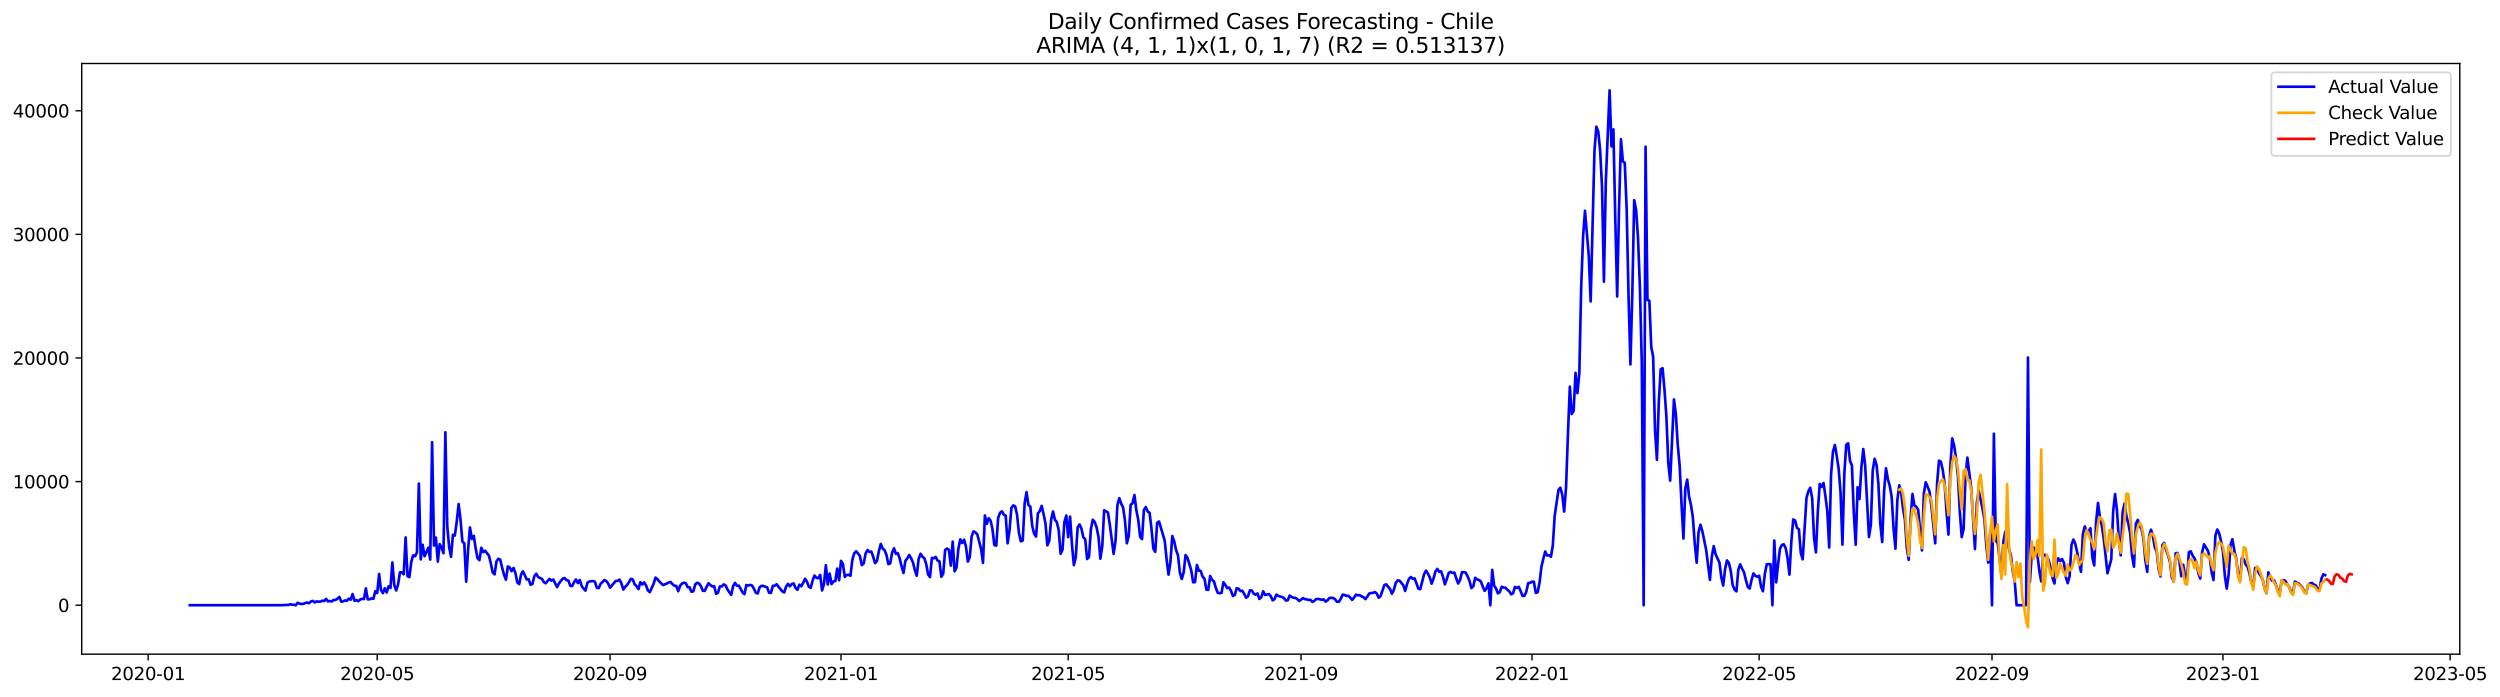 <?xml version="1.0" encoding="utf-8" standalone="no"?>
<!DOCTYPE svg PUBLIC "-//W3C//DTD SVG 1.1//EN"
  "http://www.w3.org/Graphics/SVG/1.1/DTD/svg11.dtd">
<svg xmlns:xlink="http://www.w3.org/1999/xlink" width="1407.867pt" height="392.274pt" viewBox="0 0 1407.867 392.274" xmlns="http://www.w3.org/2000/svg" version="1.1">
 <defs>
  <style type="text/css">*{stroke-linejoin: round; stroke-linecap: butt}</style>
 </defs>
 <g id="figure_1">
  <g id="patch_1">
   <path d="M 0 392.274 
L 1407.867 392.274 
L 1407.867 0 
L 0 0 
z
" style="fill: #ffffff"/>
  </g>
  <g id="axes_1">
   <g id="patch_2">
    <path d="M 46.013 368.396 
L 1385.213 368.396 
L 1385.213 35.755 
L 46.013 35.755 
z
" style="fill: #ffffff"/>
   </g>
   <g id="matplotlib.axis_1">
    <g id="xtick_1">
     <g id="line2d_1">
      <defs>
       <path id="mdaa933eccb" d="M 0 0 
L 0 3.5 
" style="stroke: #000000; stroke-width: 0.8"/>
      </defs>
      <g>
       <use xlink:href="#mdaa933eccb" x="83.432" y="368.396" style="stroke: #000000; stroke-width: 0.8"/>
      </g>
     </g>
     <g id="text_1">
      <!-- 2020-01 -->
      <g transform="translate(62.54 382.994)scale(0.1 -0.1)">
       <defs>
        <path id="DejaVuSans-32" d="M 1228 531 
L 3431 531 
L 3431 0 
L 469 0 
L 469 531 
Q 828 903 1448 1529 
Q 2069 2156 2228 2338 
Q 2531 2678 2651 2914 
Q 2772 3150 2772 3378 
Q 2772 3750 2511 3984 
Q 2250 4219 1831 4219 
Q 1534 4219 1204 4116 
Q 875 4013 500 3803 
L 500 4441 
Q 881 4594 1212 4672 
Q 1544 4750 1819 4750 
Q 2544 4750 2975 4387 
Q 3406 4025 3406 3419 
Q 3406 3131 3298 2873 
Q 3191 2616 2906 2266 
Q 2828 2175 2409 1742 
Q 1991 1309 1228 531 
z
" transform="scale(0.016)"/>
        <path id="DejaVuSans-30" d="M 2034 4250 
Q 1547 4250 1301 3770 
Q 1056 3291 1056 2328 
Q 1056 1369 1301 889 
Q 1547 409 2034 409 
Q 2525 409 2770 889 
Q 3016 1369 3016 2328 
Q 3016 3291 2770 3770 
Q 2525 4250 2034 4250 
z
M 2034 4750 
Q 2819 4750 3233 4129 
Q 3647 3509 3647 2328 
Q 3647 1150 3233 529 
Q 2819 -91 2034 -91 
Q 1250 -91 836 529 
Q 422 1150 422 2328 
Q 422 3509 836 4129 
Q 1250 4750 2034 4750 
z
" transform="scale(0.016)"/>
        <path id="DejaVuSans-2d" d="M 313 2009 
L 1997 2009 
L 1997 1497 
L 313 1497 
L 313 2009 
z
" transform="scale(0.016)"/>
        <path id="DejaVuSans-31" d="M 794 531 
L 1825 531 
L 1825 4091 
L 703 3866 
L 703 4441 
L 1819 4666 
L 2450 4666 
L 2450 531 
L 3481 531 
L 3481 0 
L 794 0 
L 794 531 
z
" transform="scale(0.016)"/>
       </defs>
       <use xlink:href="#DejaVuSans-32"/>
       <use xlink:href="#DejaVuSans-30" x="63.623"/>
       <use xlink:href="#DejaVuSans-32" x="127.246"/>
       <use xlink:href="#DejaVuSans-30" x="190.869"/>
       <use xlink:href="#DejaVuSans-2d" x="254.492"/>
       <use xlink:href="#DejaVuSans-30" x="290.576"/>
       <use xlink:href="#DejaVuSans-31" x="354.199"/>
      </g>
     </g>
    </g>
    <g id="xtick_2">
     <g id="line2d_2">
      <g>
       <use xlink:href="#mdaa933eccb" x="212.426" y="368.396" style="stroke: #000000; stroke-width: 0.8"/>
      </g>
     </g>
     <g id="text_2">
      <!-- 2020-05 -->
      <g transform="translate(191.535 382.994)scale(0.1 -0.1)">
       <defs>
        <path id="DejaVuSans-35" d="M 691 4666 
L 3169 4666 
L 3169 4134 
L 1269 4134 
L 1269 2991 
Q 1406 3038 1543 3061 
Q 1681 3084 1819 3084 
Q 2600 3084 3056 2656 
Q 3513 2228 3513 1497 
Q 3513 744 3044 326 
Q 2575 -91 1722 -91 
Q 1428 -91 1123 -41 
Q 819 9 494 109 
L 494 744 
Q 775 591 1075 516 
Q 1375 441 1709 441 
Q 2250 441 2565 725 
Q 2881 1009 2881 1497 
Q 2881 1984 2565 2268 
Q 2250 2553 1709 2553 
Q 1456 2553 1204 2497 
Q 953 2441 691 2322 
L 691 4666 
z
" transform="scale(0.016)"/>
       </defs>
       <use xlink:href="#DejaVuSans-32"/>
       <use xlink:href="#DejaVuSans-30" x="63.623"/>
       <use xlink:href="#DejaVuSans-32" x="127.246"/>
       <use xlink:href="#DejaVuSans-30" x="190.869"/>
       <use xlink:href="#DejaVuSans-2d" x="254.492"/>
       <use xlink:href="#DejaVuSans-30" x="290.576"/>
       <use xlink:href="#DejaVuSans-35" x="354.199"/>
      </g>
     </g>
    </g>
    <g id="xtick_3">
     <g id="line2d_3">
      <g>
       <use xlink:href="#mdaa933eccb" x="343.553" y="368.396" style="stroke: #000000; stroke-width: 0.8"/>
      </g>
     </g>
     <g id="text_3">
      <!-- 2020-09 -->
      <g transform="translate(322.662 382.994)scale(0.1 -0.1)">
       <defs>
        <path id="DejaVuSans-39" d="M 703 97 
L 703 672 
Q 941 559 1184 500 
Q 1428 441 1663 441 
Q 2288 441 2617 861 
Q 2947 1281 2994 2138 
Q 2813 1869 2534 1725 
Q 2256 1581 1919 1581 
Q 1219 1581 811 2004 
Q 403 2428 403 3163 
Q 403 3881 828 4315 
Q 1253 4750 1959 4750 
Q 2769 4750 3195 4129 
Q 3622 3509 3622 2328 
Q 3622 1225 3098 567 
Q 2575 -91 1691 -91 
Q 1453 -91 1209 -44 
Q 966 3 703 97 
z
M 1959 2075 
Q 2384 2075 2632 2365 
Q 2881 2656 2881 3163 
Q 2881 3666 2632 3958 
Q 2384 4250 1959 4250 
Q 1534 4250 1286 3958 
Q 1038 3666 1038 3163 
Q 1038 2656 1286 2365 
Q 1534 2075 1959 2075 
z
" transform="scale(0.016)"/>
       </defs>
       <use xlink:href="#DejaVuSans-32"/>
       <use xlink:href="#DejaVuSans-30" x="63.623"/>
       <use xlink:href="#DejaVuSans-32" x="127.246"/>
       <use xlink:href="#DejaVuSans-30" x="190.869"/>
       <use xlink:href="#DejaVuSans-2d" x="254.492"/>
       <use xlink:href="#DejaVuSans-30" x="290.576"/>
       <use xlink:href="#DejaVuSans-39" x="354.199"/>
      </g>
     </g>
    </g>
    <g id="xtick_4">
     <g id="line2d_4">
      <g>
       <use xlink:href="#mdaa933eccb" x="473.614" y="368.396" style="stroke: #000000; stroke-width: 0.8"/>
      </g>
     </g>
     <g id="text_4">
      <!-- 2021-01 -->
      <g transform="translate(452.723 382.994)scale(0.1 -0.1)">
       <use xlink:href="#DejaVuSans-32"/>
       <use xlink:href="#DejaVuSans-30" x="63.623"/>
       <use xlink:href="#DejaVuSans-32" x="127.246"/>
       <use xlink:href="#DejaVuSans-31" x="190.869"/>
       <use xlink:href="#DejaVuSans-2d" x="254.492"/>
       <use xlink:href="#DejaVuSans-30" x="290.576"/>
       <use xlink:href="#DejaVuSans-31" x="354.199"/>
      </g>
     </g>
    </g>
    <g id="xtick_5">
     <g id="line2d_5">
      <g>
       <use xlink:href="#mdaa933eccb" x="601.543" y="368.396" style="stroke: #000000; stroke-width: 0.8"/>
      </g>
     </g>
     <g id="text_5">
      <!-- 2021-05 -->
      <g transform="translate(580.651 382.994)scale(0.1 -0.1)">
       <use xlink:href="#DejaVuSans-32"/>
       <use xlink:href="#DejaVuSans-30" x="63.623"/>
       <use xlink:href="#DejaVuSans-32" x="127.246"/>
       <use xlink:href="#DejaVuSans-31" x="190.869"/>
       <use xlink:href="#DejaVuSans-2d" x="254.492"/>
       <use xlink:href="#DejaVuSans-30" x="290.576"/>
       <use xlink:href="#DejaVuSans-35" x="354.199"/>
      </g>
     </g>
    </g>
    <g id="xtick_6">
     <g id="line2d_6">
      <g>
       <use xlink:href="#mdaa933eccb" x="732.67" y="368.396" style="stroke: #000000; stroke-width: 0.8"/>
      </g>
     </g>
     <g id="text_6">
      <!-- 2021-09 -->
      <g transform="translate(711.778 382.994)scale(0.1 -0.1)">
       <use xlink:href="#DejaVuSans-32"/>
       <use xlink:href="#DejaVuSans-30" x="63.623"/>
       <use xlink:href="#DejaVuSans-32" x="127.246"/>
       <use xlink:href="#DejaVuSans-31" x="190.869"/>
       <use xlink:href="#DejaVuSans-2d" x="254.492"/>
       <use xlink:href="#DejaVuSans-30" x="290.576"/>
       <use xlink:href="#DejaVuSans-39" x="354.199"/>
      </g>
     </g>
    </g>
    <g id="xtick_7">
     <g id="line2d_7">
      <g>
       <use xlink:href="#mdaa933eccb" x="862.73" y="368.396" style="stroke: #000000; stroke-width: 0.8"/>
      </g>
     </g>
     <g id="text_7">
      <!-- 2022-01 -->
      <g transform="translate(841.839 382.994)scale(0.1 -0.1)">
       <use xlink:href="#DejaVuSans-32"/>
       <use xlink:href="#DejaVuSans-30" x="63.623"/>
       <use xlink:href="#DejaVuSans-32" x="127.246"/>
       <use xlink:href="#DejaVuSans-32" x="190.869"/>
       <use xlink:href="#DejaVuSans-2d" x="254.492"/>
       <use xlink:href="#DejaVuSans-30" x="290.576"/>
       <use xlink:href="#DejaVuSans-31" x="354.199"/>
      </g>
     </g>
    </g>
    <g id="xtick_8">
     <g id="line2d_8">
      <g>
       <use xlink:href="#mdaa933eccb" x="990.659" y="368.396" style="stroke: #000000; stroke-width: 0.8"/>
      </g>
     </g>
     <g id="text_8">
      <!-- 2022-05 -->
      <g transform="translate(969.768 382.994)scale(0.1 -0.1)">
       <use xlink:href="#DejaVuSans-32"/>
       <use xlink:href="#DejaVuSans-30" x="63.623"/>
       <use xlink:href="#DejaVuSans-32" x="127.246"/>
       <use xlink:href="#DejaVuSans-32" x="190.869"/>
       <use xlink:href="#DejaVuSans-2d" x="254.492"/>
       <use xlink:href="#DejaVuSans-30" x="290.576"/>
       <use xlink:href="#DejaVuSans-35" x="354.199"/>
      </g>
     </g>
    </g>
    <g id="xtick_9">
     <g id="line2d_9">
      <g>
       <use xlink:href="#mdaa933eccb" x="1121.786" y="368.396" style="stroke: #000000; stroke-width: 0.8"/>
      </g>
     </g>
     <g id="text_9">
      <!-- 2022-09 -->
      <g transform="translate(1100.895 382.994)scale(0.1 -0.1)">
       <use xlink:href="#DejaVuSans-32"/>
       <use xlink:href="#DejaVuSans-30" x="63.623"/>
       <use xlink:href="#DejaVuSans-32" x="127.246"/>
       <use xlink:href="#DejaVuSans-32" x="190.869"/>
       <use xlink:href="#DejaVuSans-2d" x="254.492"/>
       <use xlink:href="#DejaVuSans-30" x="290.576"/>
       <use xlink:href="#DejaVuSans-39" x="354.199"/>
      </g>
     </g>
    </g>
    <g id="xtick_10">
     <g id="line2d_10">
      <g>
       <use xlink:href="#mdaa933eccb" x="1251.847" y="368.396" style="stroke: #000000; stroke-width: 0.8"/>
      </g>
     </g>
     <g id="text_10">
      <!-- 2023-01 -->
      <g transform="translate(1230.955 382.994)scale(0.1 -0.1)">
       <defs>
        <path id="DejaVuSans-33" d="M 2597 2516 
Q 3050 2419 3304 2112 
Q 3559 1806 3559 1356 
Q 3559 666 3084 287 
Q 2609 -91 1734 -91 
Q 1441 -91 1130 -33 
Q 819 25 488 141 
L 488 750 
Q 750 597 1062 519 
Q 1375 441 1716 441 
Q 2309 441 2620 675 
Q 2931 909 2931 1356 
Q 2931 1769 2642 2001 
Q 2353 2234 1838 2234 
L 1294 2234 
L 1294 2753 
L 1863 2753 
Q 2328 2753 2575 2939 
Q 2822 3125 2822 3475 
Q 2822 3834 2567 4026 
Q 2313 4219 1838 4219 
Q 1578 4219 1281 4162 
Q 984 4106 628 3988 
L 628 4550 
Q 988 4650 1302 4700 
Q 1616 4750 1894 4750 
Q 2613 4750 3031 4423 
Q 3450 4097 3450 3541 
Q 3450 3153 3228 2886 
Q 3006 2619 2597 2516 
z
" transform="scale(0.016)"/>
       </defs>
       <use xlink:href="#DejaVuSans-32"/>
       <use xlink:href="#DejaVuSans-30" x="63.623"/>
       <use xlink:href="#DejaVuSans-32" x="127.246"/>
       <use xlink:href="#DejaVuSans-33" x="190.869"/>
       <use xlink:href="#DejaVuSans-2d" x="254.492"/>
       <use xlink:href="#DejaVuSans-30" x="290.576"/>
       <use xlink:href="#DejaVuSans-31" x="354.199"/>
      </g>
     </g>
    </g>
    <g id="xtick_11">
     <g id="line2d_11">
      <g>
       <use xlink:href="#mdaa933eccb" x="1379.776" y="368.396" style="stroke: #000000; stroke-width: 0.8"/>
      </g>
     </g>
     <g id="text_11">
      <!-- 2023-05 -->
      <g transform="translate(1358.884 382.994)scale(0.1 -0.1)">
       <use xlink:href="#DejaVuSans-32"/>
       <use xlink:href="#DejaVuSans-30" x="63.623"/>
       <use xlink:href="#DejaVuSans-32" x="127.246"/>
       <use xlink:href="#DejaVuSans-33" x="190.869"/>
       <use xlink:href="#DejaVuSans-2d" x="254.492"/>
       <use xlink:href="#DejaVuSans-30" x="290.576"/>
       <use xlink:href="#DejaVuSans-35" x="354.199"/>
      </g>
     </g>
    </g>
   </g>
   <g id="matplotlib.axis_2">
    <g id="ytick_1">
     <g id="line2d_12">
      <defs>
       <path id="m030c05d52b" d="M 0 0 
L -3.5 0 
" style="stroke: #000000; stroke-width: 0.8"/>
      </defs>
      <g>
       <use xlink:href="#m030c05d52b" x="46.013" y="340.833" style="stroke: #000000; stroke-width: 0.8"/>
      </g>
     </g>
     <g id="text_12">
      <!-- 0 -->
      <g transform="translate(32.65 344.632)scale(0.1 -0.1)">
       <use xlink:href="#DejaVuSans-30"/>
      </g>
     </g>
    </g>
    <g id="ytick_2">
     <g id="line2d_13">
      <g>
       <use xlink:href="#m030c05d52b" x="46.013" y="271.217" style="stroke: #000000; stroke-width: 0.8"/>
      </g>
     </g>
     <g id="text_13">
      <!-- 10000 -->
      <g transform="translate(7.2 275.016)scale(0.1 -0.1)">
       <use xlink:href="#DejaVuSans-31"/>
       <use xlink:href="#DejaVuSans-30" x="63.623"/>
       <use xlink:href="#DejaVuSans-30" x="127.246"/>
       <use xlink:href="#DejaVuSans-30" x="190.869"/>
       <use xlink:href="#DejaVuSans-30" x="254.492"/>
      </g>
     </g>
    </g>
    <g id="ytick_3">
     <g id="line2d_14">
      <g>
       <use xlink:href="#m030c05d52b" x="46.013" y="201.601" style="stroke: #000000; stroke-width: 0.8"/>
      </g>
     </g>
     <g id="text_14">
      <!-- 20000 -->
      <g transform="translate(7.2 205.4)scale(0.1 -0.1)">
       <use xlink:href="#DejaVuSans-32"/>
       <use xlink:href="#DejaVuSans-30" x="63.623"/>
       <use xlink:href="#DejaVuSans-30" x="127.246"/>
       <use xlink:href="#DejaVuSans-30" x="190.869"/>
       <use xlink:href="#DejaVuSans-30" x="254.492"/>
      </g>
     </g>
    </g>
    <g id="ytick_4">
     <g id="line2d_15">
      <g>
       <use xlink:href="#m030c05d52b" x="46.013" y="131.985" style="stroke: #000000; stroke-width: 0.8"/>
      </g>
     </g>
     <g id="text_15">
      <!-- 30000 -->
      <g transform="translate(7.2 135.784)scale(0.1 -0.1)">
       <use xlink:href="#DejaVuSans-33"/>
       <use xlink:href="#DejaVuSans-30" x="63.623"/>
       <use xlink:href="#DejaVuSans-30" x="127.246"/>
       <use xlink:href="#DejaVuSans-30" x="190.869"/>
       <use xlink:href="#DejaVuSans-30" x="254.492"/>
      </g>
     </g>
    </g>
    <g id="ytick_5">
     <g id="line2d_16">
      <g>
       <use xlink:href="#m030c05d52b" x="46.013" y="62.369" style="stroke: #000000; stroke-width: 0.8"/>
      </g>
     </g>
     <g id="text_16">
      <!-- 40000 -->
      <g transform="translate(7.2 66.168)scale(0.1 -0.1)">
       <defs>
        <path id="DejaVuSans-34" d="M 2419 4116 
L 825 1625 
L 2419 1625 
L 2419 4116 
z
M 2253 4666 
L 3047 4666 
L 3047 1625 
L 3713 1625 
L 3713 1100 
L 3047 1100 
L 3047 0 
L 2419 0 
L 2419 1100 
L 313 1100 
L 313 1709 
L 2253 4666 
z
" transform="scale(0.016)"/>
       </defs>
       <use xlink:href="#DejaVuSans-34"/>
       <use xlink:href="#DejaVuSans-30" x="63.623"/>
       <use xlink:href="#DejaVuSans-30" x="127.246"/>
       <use xlink:href="#DejaVuSans-30" x="190.869"/>
       <use xlink:href="#DejaVuSans-30" x="254.492"/>
      </g>
     </g>
    </g>
   </g>
   <g id="line2d_17">
    <path d="M 106.885 340.833 
L 159.123 340.833 
L 161.255 340.603 
L 162.321 340.742 
L 163.387 340.269 
L 164.453 340.512 
L 165.519 340.575 
L 166.585 340.833 
L 167.651 339.468 
L 168.717 339.921 
L 169.783 340.171 
L 170.85 340.039 
L 171.916 339.607 
L 172.982 339.301 
L 174.048 339.691 
L 175.114 338.716 
L 176.18 338.396 
L 177.246 339.231 
L 178.312 338.675 
L 179.378 338.821 
L 180.444 338.793 
L 181.51 338.236 
L 182.576 338.514 
L 183.642 337.268 
L 184.709 338.675 
L 185.775 338.438 
L 186.841 338.737 
L 187.907 337.839 
L 188.973 337.867 
L 190.039 337.15 
L 191.105 336.161 
L 192.171 338.842 
L 193.237 338.661 
L 194.303 338.104 
L 195.369 338.354 
L 196.435 337.115 
L 197.501 337.735 
L 198.567 334.518 
L 199.634 338.34 
L 200.7 337.916 
L 201.766 338.57 
L 202.832 337.602 
L 203.898 337.24 
L 204.964 337.394 
L 206.03 331.344 
L 207.096 337.54 
L 208.162 337.477 
L 209.228 336.99 
L 210.294 337.213 
L 211.36 332.91 
L 212.426 333.975 
L 213.492 323.248 
L 214.559 332.284 
L 215.625 334.01 
L 216.691 331.274 
L 217.757 333.648 
L 218.823 330.16 
L 219.889 331.149 
L 220.955 316.759 
L 222.021 329.367 
L 223.087 332.5 
L 224.153 329.29 
L 225.219 322.315 
L 226.285 322.322 
L 227.351 323.415 
L 228.417 302.648 
L 229.484 324.452 
L 230.55 324.974 
L 231.616 316.328 
L 232.682 312.722 
L 233.748 313.237 
L 234.814 311.065 
L 235.88 272.317 
L 236.946 315.012 
L 238.012 306.756 
L 239.078 313.237 
L 241.21 308.433 
L 242.276 315.11 
L 243.342 249.023 
L 244.409 307.208 
L 245.475 302.753 
L 246.541 316.272 
L 247.607 306.428 
L 248.673 308.364 
L 249.739 311.545 
L 250.805 243.44 
L 251.871 296.244 
L 252.937 308.141 
L 254.003 313.592 
L 255.069 301.172 
L 256.135 301.597 
L 257.201 293.814 
L 258.267 283.873 
L 259.334 292.533 
L 260.4 305.029 
L 261.466 305.934 
L 262.532 327.606 
L 263.598 309.68 
L 264.664 297.044 
L 265.73 303.553 
L 266.796 301.799 
L 267.862 308.754 
L 268.928 314.351 
L 269.994 315.43 
L 271.06 308.475 
L 272.126 310.926 
L 273.193 310.16 
L 275.325 312.868 
L 276.391 317.205 
L 277.457 322.384 
L 278.523 323.443 
L 279.589 316.133 
L 280.655 314.671 
L 281.721 315.179 
L 282.787 319.774 
L 283.853 323.693 
L 284.919 326.464 
L 285.985 319.022 
L 287.051 319.544 
L 288.118 321.653 
L 289.184 319.864 
L 290.25 322.621 
L 291.316 328.051 
L 292.382 328.914 
L 293.448 323.477 
L 294.514 321.751 
L 296.646 326.325 
L 297.712 326.22 
L 298.778 329.318 
L 299.844 328.866 
L 300.91 324.424 
L 301.976 323.115 
L 303.043 324.904 
L 304.109 325.531 
L 305.175 325.984 
L 306.241 327.766 
L 307.307 328.476 
L 309.439 325.997 
L 310.505 326.972 
L 311.571 326.401 
L 313.703 330.606 
L 314.769 328.573 
L 316.901 325.837 
L 317.968 325.531 
L 319.034 326.68 
L 320.1 326.993 
L 321.166 329.889 
L 322.232 330.028 
L 323.298 327.842 
L 324.364 326.373 
L 325.43 328.364 
L 326.496 326.603 
L 327.562 330 
L 328.628 331.414 
L 329.694 332.604 
L 330.76 328.218 
L 331.826 327.466 
L 333.959 327.209 
L 335.025 327.585 
L 336.091 330.968 
L 337.157 331.226 
L 338.223 328.74 
L 339.289 327.814 
L 340.355 326.652 
L 341.421 327.153 
L 342.487 328.636 
L 343.553 330.954 
L 346.751 327.132 
L 347.818 327.153 
L 348.884 326.38 
L 349.95 328.552 
L 351.016 332.012 
L 352.082 330.488 
L 353.148 329.402 
L 354.214 327.842 
L 355.28 325.997 
L 356.346 326.339 
L 357.412 329.102 
L 358.478 330.042 
L 359.544 331.755 
L 360.61 327.863 
L 361.677 329.158 
L 362.743 327.975 
L 363.809 329.694 
L 364.875 332.52 
L 365.941 333.488 
L 368.073 328.782 
L 369.139 325.28 
L 370.205 326.137 
L 371.271 327.452 
L 373.403 329.492 
L 375.535 328.587 
L 376.602 328.023 
L 377.668 327.738 
L 378.734 328.942 
L 379.8 329.924 
L 380.866 329.973 
L 381.932 332.938 
L 382.998 329.861 
L 384.064 328.629 
L 385.13 328.121 
L 386.196 328.469 
L 387.262 330.662 
L 388.328 330.752 
L 389.394 333.231 
L 390.46 333.008 
L 391.527 329.04 
L 392.593 328.211 
L 393.659 328.601 
L 394.725 330.077 
L 395.791 332.667 
L 396.857 332.764 
L 397.923 330.432 
L 398.989 328.476 
L 400.055 329.443 
L 401.121 330.244 
L 402.187 330.147 
L 403.253 334.379 
L 404.319 333.836 
L 405.385 330.251 
L 406.452 330.244 
L 407.518 329.102 
L 408.584 329.638 
L 409.65 331.95 
L 411.782 334.985 
L 412.848 330.112 
L 413.914 328.246 
L 414.98 329.785 
L 416.046 329.826 
L 417.112 331.636 
L 418.178 333.676 
L 419.244 334.588 
L 420.31 329.457 
L 421.377 329.75 
L 422.443 329.374 
L 423.509 329.715 
L 424.575 331.567 
L 425.641 333.829 
L 426.707 334.233 
L 427.773 330.71 
L 428.839 329.882 
L 429.905 329.986 
L 432.037 330.808 
L 433.103 333.822 
L 434.169 333.836 
L 435.235 329.903 
L 436.302 329.826 
L 437.368 329.012 
L 438.434 330.467 
L 440.566 333.029 
L 441.632 333.634 
L 442.698 330.335 
L 443.764 328.796 
L 444.83 330.16 
L 445.896 328.9 
L 446.962 328.58 
L 448.028 331.142 
L 449.094 332.172 
L 450.161 329.262 
L 451.227 330.154 
L 452.293 328.253 
L 453.359 325.949 
L 454.425 327.529 
L 455.491 330.397 
L 456.557 331.072 
L 457.623 326.902 
L 458.689 324.104 
L 459.755 325.378 
L 460.821 325.58 
L 461.887 323.798 
L 462.953 332.507 
L 464.019 328.824 
L 465.086 318.291 
L 466.152 329.144 
L 467.218 322.99 
L 468.284 328.921 
L 469.35 327.445 
L 470.416 327.202 
L 471.482 320.198 
L 472.548 326.749 
L 473.614 315.834 
L 474.68 317.595 
L 475.746 324.898 
L 476.812 323.777 
L 477.878 323.707 
L 478.944 324.25 
L 480.011 315.123 
L 481.077 311.559 
L 482.143 310.473 
L 483.209 311.726 
L 484.275 313.202 
L 485.341 318.256 
L 486.407 317.233 
L 487.473 311.684 
L 488.539 309.728 
L 489.605 310.807 
L 490.671 310.626 
L 491.737 313.557 
L 492.803 317.156 
L 493.869 315.847 
L 494.936 310.431 
L 496.002 306.31 
L 497.068 308.942 
L 498.134 309.763 
L 499.2 312.513 
L 500.266 317.706 
L 501.332 317.247 
L 502.398 311.211 
L 503.464 308.768 
L 504.53 311.935 
L 505.596 311.531 
L 506.662 314.525 
L 507.728 318.924 
L 508.794 322.663 
L 509.861 315.827 
L 510.927 314.504 
L 511.993 312.548 
L 513.059 314.351 
L 514.125 316.718 
L 515.191 321.069 
L 516.257 324.215 
L 517.323 314.859 
L 518.389 311.845 
L 519.455 313.508 
L 520.521 314.288 
L 521.587 317.637 
L 522.653 323.443 
L 523.719 324.995 
L 524.786 314.184 
L 525.852 314.399 
L 526.918 313.641 
L 527.984 315.666 
L 529.05 316.126 
L 530.116 324.765 
L 531.182 323.046 
L 532.248 309.7 
L 533.314 308.914 
L 534.38 309.582 
L 535.446 318.507 
L 536.512 305.015 
L 537.578 321.744 
L 538.645 319.669 
L 539.711 309.039 
L 540.777 303.72 
L 541.843 305.795 
L 542.909 303.922 
L 543.975 307.779 
L 545.041 316.251 
L 546.107 313.787 
L 547.173 302.105 
L 548.239 299.251 
L 549.305 299.801 
L 550.371 300.936 
L 552.503 309.15 
L 553.57 316.954 
L 554.636 290.312 
L 555.702 294.998 
L 556.768 291.851 
L 557.834 293.146 
L 558.9 297.984 
L 559.966 306.971 
L 561.032 307.243 
L 562.098 291.684 
L 563.164 288.774 
L 564.23 287.98 
L 565.296 289.804 
L 566.362 290.424 
L 567.428 305.969 
L 568.495 298.743 
L 569.561 286.059 
L 570.627 284.59 
L 571.693 285.189 
L 572.759 289.964 
L 573.825 300.267 
L 574.891 304.855 
L 575.957 304.34 
L 577.023 283.413 
L 578.089 277.127 
L 579.155 284.437 
L 580.221 285.3 
L 581.287 296.132 
L 582.353 300.525 
L 583.42 302.147 
L 584.486 289.101 
L 585.552 287.834 
L 586.618 284.882 
L 587.684 289.526 
L 588.75 294.733 
L 589.816 307.076 
L 590.882 304.535 
L 591.948 292.679 
L 593.014 288.05 
L 594.08 292.735 
L 595.146 294.016 
L 596.212 298.52 
L 597.278 311.886 
L 598.345 309.512 
L 599.411 294.051 
L 600.477 290.333 
L 601.543 302.474 
L 602.609 290.953 
L 603.675 306.756 
L 604.741 318.214 
L 605.807 313.787 
L 606.873 296.982 
L 607.939 295.373 
L 609.005 297.685 
L 610.071 302.593 
L 611.137 303.665 
L 612.203 314.81 
L 613.27 313.668 
L 614.336 297.998 
L 615.402 292.693 
L 616.468 293.939 
L 617.534 297.002 
L 618.6 302.21 
L 619.666 314.615 
L 620.732 307.647 
L 621.798 287.354 
L 622.864 287.911 
L 623.93 288.621 
L 624.996 295.547 
L 627.129 311.872 
L 628.195 304.653 
L 629.261 284.409 
L 630.327 280.559 
L 631.393 283.636 
L 632.459 285.766 
L 633.525 293.222 
L 634.591 305.948 
L 635.657 301.736 
L 636.723 284.249 
L 637.789 283.434 
L 638.855 278.735 
L 639.921 287.298 
L 640.987 292.603 
L 642.054 302.314 
L 643.12 303.581 
L 644.186 287.166 
L 645.252 285.544 
L 646.318 288.113 
L 647.384 288.753 
L 648.45 297.74 
L 649.516 308.976 
L 650.582 310.745 
L 651.648 294.399 
L 652.714 293.703 
L 654.846 300.852 
L 655.912 304.598 
L 656.979 315.005 
L 658.045 323.596 
L 659.111 316.725 
L 660.177 301.855 
L 661.243 304.834 
L 662.309 309.777 
L 663.375 312.75 
L 664.441 322.475 
L 665.507 326.018 
L 666.573 322.35 
L 667.639 312.596 
L 668.705 314.044 
L 670.837 321.173 
L 671.904 327.905 
L 672.97 327.807 
L 674.036 318.173 
L 675.102 321.34 
L 676.168 321.556 
L 677.234 324.696 
L 678.3 325.9 
L 679.366 332.033 
L 680.432 332.179 
L 681.498 324.361 
L 682.564 326.54 
L 683.63 327.383 
L 684.696 331.1 
L 685.762 333.843 
L 686.829 334.045 
L 687.895 333.899 
L 688.961 327.891 
L 690.027 329.381 
L 691.093 331.149 
L 692.159 330.891 
L 693.225 332.701 
L 694.291 335.646 
L 695.357 335.075 
L 696.423 331.288 
L 697.489 331.497 
L 698.555 332.882 
L 699.621 332.681 
L 700.687 334.498 
L 701.754 336.621 
L 702.82 335.779 
L 703.886 332.437 
L 704.952 332.604 
L 706.018 334.303 
L 707.084 334.887 
L 708.15 334.198 
L 709.216 337.303 
L 710.282 336.349 
L 711.348 332.98 
L 712.414 335.034 
L 714.546 334.574 
L 715.612 335.681 
L 716.679 338.062 
L 717.745 337.345 
L 718.811 334.86 
L 719.877 335.597 
L 722.009 336.217 
L 723.075 336.809 
L 724.141 338.187 
L 725.207 338.055 
L 726.273 335.368 
L 727.339 336.175 
L 728.405 336.607 
L 729.471 336.69 
L 730.538 337.345 
L 731.604 338.431 
L 732.67 337.714 
L 733.736 336.83 
L 734.802 337.394 
L 735.868 337.533 
L 736.934 337.874 
L 738 337.804 
L 739.066 338.988 
L 740.132 338.361 
L 741.198 337.352 
L 742.264 337.282 
L 744.396 337.763 
L 745.463 337.568 
L 746.529 338.8 
L 747.595 338.041 
L 748.661 336.746 
L 750.793 336.718 
L 751.859 337.526 
L 752.925 338.904 
L 753.991 338.883 
L 755.057 337.185 
L 756.123 334.853 
L 757.189 335.061 
L 758.255 335.632 
L 759.321 335.507 
L 760.388 336.558 
L 761.454 337.832 
L 762.52 336.579 
L 763.586 334.86 
L 764.652 335.215 
L 765.718 335.173 
L 766.784 335.834 
L 767.85 336.28 
L 768.916 337.401 
L 769.982 335.994 
L 771.048 334.275 
L 772.114 333.968 
L 773.18 333.885 
L 774.246 333.432 
L 775.313 334.219 
L 776.379 336.593 
L 777.445 335.73 
L 779.577 329.478 
L 780.643 329.074 
L 782.775 331.678 
L 783.841 334.337 
L 784.907 332.284 
L 785.973 328.35 
L 787.039 326.882 
L 788.105 326.951 
L 790.238 329.534 
L 791.304 332.778 
L 792.37 328.928 
L 793.436 325.963 
L 794.502 324.953 
L 795.568 325.921 
L 796.634 325.719 
L 798.766 331.497 
L 799.832 331.783 
L 801.964 323.359 
L 803.03 321.368 
L 804.096 322.962 
L 805.163 325.148 
L 806.229 328.678 
L 807.295 325.768 
L 808.361 321.807 
L 809.427 320.366 
L 810.493 322.015 
L 811.559 321.73 
L 812.625 324.856 
L 813.691 329.074 
L 814.757 326.074 
L 815.823 322.656 
L 816.889 322.05 
L 817.955 322.656 
L 819.022 322.447 
L 820.088 325.74 
L 821.154 328.58 
L 822.22 326.673 
L 823.286 322.245 
L 824.352 322.217 
L 825.418 322.496 
L 826.484 324.626 
L 827.55 327.188 
L 828.616 331.184 
L 829.682 330.23 
L 830.748 325.385 
L 831.814 326.276 
L 832.88 326.659 
L 833.947 327.418 
L 835.013 330.383 
L 836.079 332.729 
L 837.145 331.177 
L 838.211 328.504 
L 839.277 340.833 
L 840.343 320.943 
L 841.409 329.854 
L 842.475 331.358 
L 843.541 334.156 
L 844.607 333.453 
L 845.673 330.446 
L 846.739 330.857 
L 847.805 330.982 
L 848.872 332.117 
L 849.938 332.994 
L 851.004 334.679 
L 852.07 334.122 
L 853.136 330.516 
L 854.202 331.093 
L 855.268 330.432 
L 856.334 332.792 
L 857.4 335.591 
L 858.466 335.528 
L 859.532 333.203 
L 860.598 328.364 
L 861.664 328.218 
L 862.73 327.578 
L 863.797 327.578 
L 864.863 333.906 
L 865.929 333.516 
L 866.995 328.023 
L 868.061 319.168 
L 869.127 314.58 
L 870.193 310.578 
L 871.259 312.847 
L 872.325 312.701 
L 873.391 313.599 
L 874.457 307.222 
L 875.523 290.382 
L 877.655 275.832 
L 878.722 274.635 
L 879.788 278.666 
L 880.854 288.099 
L 881.92 274.405 
L 882.986 244.31 
L 884.052 217.738 
L 885.118 233.13 
L 886.184 231.41 
L 887.25 209.976 
L 888.316 221.4 
L 889.382 210.4 
L 890.448 161.279 
L 891.514 133.175 
L 892.58 118.695 
L 894.713 144.23 
L 895.779 169.738 
L 897.911 85.14 
L 898.977 71.37 
L 900.043 74.051 
L 901.109 84.653 
L 902.175 105.259 
L 903.241 158.627 
L 904.307 102.377 
L 906.439 50.876 
L 907.506 82.453 
L 908.572 72.86 
L 909.638 123.032 
L 910.704 166.939 
L 911.77 116.934 
L 912.836 78.395 
L 913.902 90.87 
L 914.968 91.691 
L 916.034 117.115 
L 917.1 166.285 
L 918.166 205.249 
L 919.232 165.401 
L 920.298 112.743 
L 921.364 118.215 
L 922.431 133.677 
L 923.497 161.432 
L 924.563 204.253 
L 925.629 340.833 
L 926.695 82.62 
L 927.761 168.937 
L 928.827 169.355 
L 929.893 195.328 
L 930.959 200.814 
L 932.025 242.577 
L 933.091 258.936 
L 934.157 226.196 
L 935.223 207.887 
L 936.289 207.365 
L 937.356 219.604 
L 938.422 234.522 
L 939.488 260.809 
L 940.554 270.646 
L 942.686 224.957 
L 943.752 233.311 
L 944.818 250.492 
L 945.884 262.188 
L 946.95 283.977 
L 948.016 303.275 
L 949.082 275.053 
L 950.148 270.117 
L 951.214 279.842 
L 952.281 284.374 
L 953.347 291.572 
L 954.413 306.261 
L 955.479 316.892 
L 956.545 299.578 
L 957.611 295.506 
L 958.677 299.216 
L 960.809 309.659 
L 962.941 326.568 
L 964.007 313.494 
L 965.073 307.549 
L 966.139 312.2 
L 968.272 316.718 
L 969.338 325.023 
L 970.404 329.785 
L 971.47 320.491 
L 972.536 315.618 
L 973.602 317.003 
L 974.668 321.472 
L 975.734 329.471 
L 976.8 331.984 
L 977.866 333.036 
L 978.932 320.748 
L 979.998 317.797 
L 981.064 320.303 
L 982.131 322.238 
L 983.197 326.701 
L 984.263 330.502 
L 985.329 331.434 
L 986.395 326.52 
L 987.461 322.92 
L 988.527 324.285 
L 989.593 324.835 
L 990.659 324.229 
L 991.725 330.355 
L 992.791 332.973 
L 993.857 323.199 
L 994.923 317.797 
L 995.99 317.685 
L 997.056 317.706 
L 998.122 340.833 
L 999.188 304.389 
L 1000.254 327.933 
L 1001.32 317.894 
L 1002.386 308.983 
L 1003.452 306.923 
L 1004.518 306.526 
L 1005.584 308.628 
L 1006.65 314.267 
L 1007.716 323.603 
L 1008.782 305.071 
L 1009.848 292.526 
L 1010.915 293.132 
L 1011.981 297.309 
L 1013.047 298.068 
L 1014.113 311.42 
L 1015.179 314.97 
L 1017.311 280.448 
L 1018.377 276.626 
L 1019.443 274.698 
L 1020.509 280.573 
L 1021.575 303.059 
L 1022.641 311.079 
L 1023.707 288.064 
L 1024.773 272.519 
L 1025.84 274.196 
L 1026.906 271.983 
L 1027.972 279.411 
L 1029.038 287.918 
L 1030.104 308.315 
L 1031.17 266.914 
L 1032.236 254.258 
L 1033.302 250.583 
L 1034.368 256.869 
L 1035.434 263.984 
L 1036.5 277.413 
L 1037.566 306.714 
L 1038.632 266.706 
L 1039.698 250.506 
L 1040.765 249.608 
L 1041.831 259.535 
L 1042.897 262.16 
L 1043.963 288.697 
L 1045.029 306.777 
L 1046.095 274.377 
L 1047.161 281.005 
L 1048.227 263.364 
L 1049.293 252.859 
L 1050.359 262.076 
L 1052.491 302.426 
L 1053.557 295.541 
L 1054.623 264.979 
L 1055.69 258.373 
L 1056.756 261.714 
L 1057.822 272.651 
L 1058.888 295.095 
L 1059.954 305.245 
L 1061.02 276.563 
L 1062.086 263.684 
L 1063.152 269.929 
L 1064.218 273.618 
L 1065.284 279.745 
L 1066.35 297.566 
L 1067.416 308.997 
L 1068.482 281.701 
L 1069.548 273.319 
L 1070.615 277.392 
L 1071.681 286.316 
L 1072.747 292.658 
L 1073.813 308.628 
L 1074.879 315.256 
L 1075.945 291.941 
L 1077.011 278.157 
L 1078.077 284.611 
L 1079.143 285.397 
L 1080.209 287.02 
L 1082.341 309.972 
L 1083.407 277.872 
L 1084.474 271.6 
L 1085.54 274.057 
L 1086.606 276.87 
L 1087.672 285.161 
L 1089.804 305.969 
L 1090.87 272.191 
L 1091.936 259.403 
L 1093.002 260.057 
L 1094.068 264.756 
L 1095.134 272.532 
L 1096.2 288.593 
L 1097.266 301.054 
L 1098.332 262.563 
L 1099.399 246.893 
L 1100.465 250.972 
L 1101.531 258.073 
L 1102.597 268.14 
L 1103.663 288.043 
L 1104.729 302.453 
L 1105.795 297.921 
L 1106.861 267.98 
L 1107.927 257.697 
L 1110.059 274.788 
L 1112.191 309.22 
L 1113.257 282.968 
L 1114.324 276.445 
L 1116.456 286.47 
L 1117.522 292.443 
L 1118.588 307.285 
L 1119.654 316.808 
L 1120.72 300.817 
L 1121.786 340.833 
L 1122.852 244.254 
L 1123.918 304.368 
L 1124.984 305.823 
L 1126.05 314.253 
L 1127.116 323.582 
L 1128.182 305.161 
L 1129.249 299.446 
L 1130.315 303.755 
L 1131.381 309.171 
L 1132.447 312.944 
L 1133.513 321.751 
L 1134.579 327.278 
L 1135.645 340.833 
L 1140.975 340.833 
L 1142.041 201.336 
L 1143.107 327.689 
L 1144.174 312.304 
L 1145.24 308.392 
L 1146.306 310.654 
L 1147.372 312.624 
L 1148.438 321.431 
L 1149.504 327.432 
L 1150.57 312.875 
L 1151.636 312.408 
L 1152.702 313.474 
L 1153.768 315.66 
L 1154.834 319.864 
L 1155.9 325.566 
L 1156.966 328.573 
L 1158.032 317.518 
L 1159.099 314.413 
L 1160.165 315.931 
L 1161.231 314.81 
L 1162.297 316.968 
L 1163.363 324.946 
L 1164.429 328.413 
L 1165.495 324.41 
L 1166.561 306.763 
L 1167.627 303.881 
L 1168.693 306.234 
L 1169.759 311.1 
L 1170.825 317.003 
L 1171.891 322.015 
L 1172.958 300.852 
L 1174.024 296.452 
L 1175.09 299.112 
L 1176.156 299.14 
L 1177.222 297.476 
L 1178.288 313.912 
L 1179.354 318.423 
L 1180.42 293.814 
L 1181.486 283.232 
L 1182.552 291.19 
L 1183.618 296.056 
L 1184.684 303.024 
L 1186.816 322.823 
L 1188.949 315.012 
L 1190.015 288.133 
L 1191.081 278.248 
L 1192.147 287.201 
L 1193.213 303.804 
L 1194.279 312.777 
L 1195.345 288.461 
L 1196.411 283.574 
L 1197.477 290.466 
L 1198.543 294.858 
L 1199.609 300.316 
L 1200.675 313.167 
L 1201.741 319.14 
L 1202.808 294.963 
L 1203.874 292.77 
L 1204.94 295.882 
L 1206.006 297.998 
L 1207.072 303.261 
L 1208.138 315.52 
L 1209.204 322.05 
L 1210.27 301.82 
L 1211.336 298.325 
L 1212.402 302.133 
L 1213.468 308.225 
L 1214.534 310.598 
L 1215.6 320.456 
L 1216.666 324.619 
L 1217.733 306.888 
L 1218.799 305.739 
L 1219.865 309.874 
L 1220.931 312.798 
L 1221.997 316.314 
L 1223.063 325.12 
L 1224.129 327.445 
L 1225.195 311.608 
L 1226.261 311.385 
L 1227.327 316.196 
L 1228.393 324.529 
L 1229.459 317.999 
L 1230.525 324.577 
L 1231.591 326.54 
L 1232.658 310.967 
L 1233.724 310.487 
L 1234.79 312.924 
L 1235.856 314.58 
L 1236.922 316.752 
L 1237.988 322.76 
L 1239.054 325.803 
L 1240.12 311.051 
L 1241.186 306.505 
L 1243.318 310.048 
L 1244.384 313.668 
L 1245.45 322.141 
L 1246.516 326.624 
L 1247.583 301.695 
L 1248.649 298.193 
L 1249.715 300.33 
L 1250.781 304.806 
L 1251.847 310.543 
L 1252.913 324.264 
L 1253.979 331.476 
L 1255.045 323.547 
L 1256.111 306.756 
L 1257.177 303.693 
L 1258.243 310.069 
L 1259.309 314.49 
L 1260.375 323.269 
L 1261.442 326.958 
L 1262.508 314.358 
L 1263.574 314.824 
L 1264.64 317.936 
L 1265.706 319.14 
L 1266.772 322.893 
L 1267.838 327.954 
L 1268.904 330.543 
L 1269.97 319.816 
L 1271.036 320.059 
L 1272.102 322.858 
L 1273.168 324.341 
L 1274.234 326.387 
L 1275.3 331.247 
L 1276.367 334.031 
L 1277.433 322.294 
L 1278.499 325.406 
L 1279.565 327.056 
L 1280.631 326.868 
L 1281.697 329.43 
L 1282.763 332.59 
L 1283.829 333.669 
L 1284.895 326.951 
L 1285.961 326.687 
L 1287.027 327.16 
L 1288.093 329.095 
L 1289.159 330.578 
L 1290.225 333.321 
L 1291.292 333.906 
L 1292.358 327.508 
L 1293.424 328.142 
L 1294.49 328.552 
L 1296.622 330.898 
L 1297.688 333.37 
L 1298.754 333.836 
L 1299.82 329.416 
L 1300.886 328.504 
L 1301.952 328.302 
L 1303.018 329.255 
L 1304.084 329.569 
L 1305.15 331.609 
L 1306.217 332.096 
L 1307.283 325.97 
L 1308.349 323.408 
L 1309.415 323.888 
L 1309.415 323.888 
" clip-path="url(#pd3c465446b)" style="fill: none; stroke: #0000ff; stroke-width: 1.5; stroke-linecap: square"/>
   </g>
   <g id="line2d_18">
    <path d="M 1069.548 275.806 
L 1070.615 275.083 
L 1071.681 278.231 
L 1072.747 286.133 
L 1073.813 302.162 
L 1074.879 313.026 
L 1075.945 294.903 
L 1077.011 286.504 
L 1078.077 286.518 
L 1080.209 294.612 
L 1081.275 304.469 
L 1082.341 308.579 
L 1083.407 290.931 
L 1084.474 278.452 
L 1085.54 278.66 
L 1086.606 279.944 
L 1087.672 281.622 
L 1089.804 300.899 
L 1090.87 280.56 
L 1091.936 272.462 
L 1093.002 270.858 
L 1094.068 269.927 
L 1095.134 273.353 
L 1096.2 281.039 
L 1097.266 290.153 
L 1098.332 269.673 
L 1099.399 260.095 
L 1100.465 256.813 
L 1101.531 258.423 
L 1102.597 264.451 
L 1104.729 286.969 
L 1105.795 265.21 
L 1106.861 264.163 
L 1107.927 270.413 
L 1108.993 270.453 
L 1110.059 276.078 
L 1111.125 291.037 
L 1112.191 300.675 
L 1113.257 290.363 
L 1114.324 271.252 
L 1115.39 267.347 
L 1117.522 288.201 
L 1119.654 315.265 
L 1120.72 300.183 
L 1121.786 290.973 
L 1122.852 304.916 
L 1123.918 298.945 
L 1124.984 295.217 
L 1126.05 317.072 
L 1127.116 326.044 
L 1128.182 306.999 
L 1129.249 323.515 
L 1130.315 272.587 
L 1131.381 308.091 
L 1132.447 316.103 
L 1133.513 319.997 
L 1134.579 327.559 
L 1135.645 316.503 
L 1136.711 324.931 
L 1137.777 317.338 
L 1138.843 336.257 
L 1139.909 342.07 
L 1140.975 349.368 
L 1142.041 353.276 
L 1143.107 316.092 
L 1144.174 304.874 
L 1145.24 314.791 
L 1146.306 311.996 
L 1147.372 304.297 
L 1148.438 313.139 
L 1149.504 253.105 
L 1150.57 332.609 
L 1151.636 327.86 
L 1152.702 312.348 
L 1153.768 318.55 
L 1154.834 323.499 
L 1155.9 324.44 
L 1156.966 303.946 
L 1158.032 325.309 
L 1159.099 323.047 
L 1160.165 317.39 
L 1162.297 322.577 
L 1163.363 324.164 
L 1164.429 317.876 
L 1165.495 321.214 
L 1166.561 320.335 
L 1167.627 316.726 
L 1168.693 312.583 
L 1169.759 313.381 
L 1170.825 318.167 
L 1171.891 316.41 
L 1172.958 315.508 
L 1174.024 303.164 
L 1175.09 298.435 
L 1176.156 300.673 
L 1177.222 303.737 
L 1178.288 305.598 
L 1179.354 309.33 
L 1180.42 302.628 
L 1181.486 295.105 
L 1182.552 291.34 
L 1183.618 292.14 
L 1184.684 294.479 
L 1185.75 305.567 
L 1186.816 310.485 
L 1187.883 298.711 
L 1188.949 298.269 
L 1190.015 308.43 
L 1191.081 306.429 
L 1192.147 300.317 
L 1193.213 305.288 
L 1194.279 311.275 
L 1196.411 293.486 
L 1197.477 278.017 
L 1198.543 278.155 
L 1199.609 289.865 
L 1200.675 302.961 
L 1201.741 311.677 
L 1202.808 301.086 
L 1203.874 296.753 
L 1204.94 294.414 
L 1206.006 296.114 
L 1207.072 301.498 
L 1208.138 311.379 
L 1209.204 317.534 
L 1210.27 302.798 
L 1211.336 300.511 
L 1212.402 300.933 
L 1213.468 302.71 
L 1214.534 308.701 
L 1215.6 318.856 
L 1216.666 323.901 
L 1217.733 308.972 
L 1218.799 306.271 
L 1219.865 308.209 
L 1220.931 312.18 
L 1221.997 315.117 
L 1223.063 323.294 
L 1224.129 327.711 
L 1225.195 313.984 
L 1226.261 311.872 
L 1227.327 314.444 
L 1228.393 317.72 
L 1229.459 322.215 
L 1230.525 328.665 
L 1231.591 329.211 
L 1232.658 316.378 
L 1233.724 314.674 
L 1234.79 316.102 
L 1235.856 319.958 
L 1236.922 316.256 
L 1237.988 321.48 
L 1239.054 324.006 
L 1240.12 312.515 
L 1241.186 311.659 
L 1242.252 312.615 
L 1243.318 313.824 
L 1244.384 313.201 
L 1245.45 317.931 
L 1246.516 321.11 
L 1247.583 311.487 
L 1248.649 306.89 
L 1249.715 305.22 
L 1250.781 306.155 
L 1251.847 307.748 
L 1253.979 319.179 
L 1255.045 307.332 
L 1257.177 311.873 
L 1258.243 311.881 
L 1259.309 315.209 
L 1260.375 324.55 
L 1261.442 327.965 
L 1263.574 308.131 
L 1264.64 308.828 
L 1265.706 316.195 
L 1266.772 320.534 
L 1267.838 328.026 
L 1268.904 332.126 
L 1269.97 322.692 
L 1271.036 318.991 
L 1272.102 320.324 
L 1273.168 323.226 
L 1274.234 326.52 
L 1275.3 331.386 
L 1276.367 333.953 
L 1277.433 325.777 
L 1278.499 324.018 
L 1279.565 325.755 
L 1280.631 327.988 
L 1281.697 329.701 
L 1282.763 333.456 
L 1283.829 335.742 
L 1284.895 326.649 
L 1285.961 327.685 
L 1287.027 329.061 
L 1288.093 328.82 
L 1289.159 330.721 
L 1290.225 333.935 
L 1291.292 334.995 
L 1292.358 328.41 
L 1293.424 328.497 
L 1294.49 329.174 
L 1295.556 330.132 
L 1296.622 331.374 
L 1297.688 333.655 
L 1298.754 334.368 
L 1299.82 328.996 
L 1300.886 329.515 
L 1303.018 330.277 
L 1304.084 331.079 
L 1305.15 332.801 
L 1306.217 332.873 
L 1307.283 328.655 
L 1308.349 327.69 
L 1309.415 326.43 
L 1309.415 326.43 
" clip-path="url(#pd3c465446b)" style="fill: none; stroke: #ffa500; stroke-width: 1.5; stroke-linecap: square"/>
   </g>
   <g id="line2d_19">
    <path d="M 1310.481 326.363 
L 1311.547 326.956 
L 1312.613 328.659 
L 1313.679 328.88 
L 1314.745 324.573 
L 1315.811 323.406 
L 1316.877 323.756 
L 1317.943 325.277 
L 1319.009 325.807 
L 1320.075 327.282 
L 1321.142 327.602 
L 1322.208 324.079 
L 1323.274 323.13 
L 1324.34 323.453 
" clip-path="url(#pd3c465446b)" style="fill: none; stroke: #ff0000; stroke-width: 1.5; stroke-linecap: square"/>
   </g>
   <g id="patch_3">
    <path d="M 46.013 368.396 
L 46.013 35.755 
" style="fill: none; stroke: #000000; stroke-width: 0.8; stroke-linejoin: miter; stroke-linecap: square"/>
   </g>
   <g id="patch_4">
    <path d="M 1385.213 368.396 
L 1385.213 35.755 
" style="fill: none; stroke: #000000; stroke-width: 0.8; stroke-linejoin: miter; stroke-linecap: square"/>
   </g>
   <g id="patch_5">
    <path d="M 46.013 368.396 
L 1385.213 368.396 
" style="fill: none; stroke: #000000; stroke-width: 0.8; stroke-linejoin: miter; stroke-linecap: square"/>
   </g>
   <g id="patch_6">
    <path d="M 46.013 35.755 
L 1385.213 35.755 
" style="fill: none; stroke: #000000; stroke-width: 0.8; stroke-linejoin: miter; stroke-linecap: square"/>
   </g>
   <g id="text_17">
    <!-- Daily Confirmed Cases Forecasting - Chile -->
    <g transform="translate(590.094 16.318)scale(0.12 -0.12)">
     <defs>
      <path id="DejaVuSans-44" d="M 1259 4147 
L 1259 519 
L 2022 519 
Q 2988 519 3436 956 
Q 3884 1394 3884 2338 
Q 3884 3275 3436 3711 
Q 2988 4147 2022 4147 
L 1259 4147 
z
M 628 4666 
L 1925 4666 
Q 3281 4666 3915 4102 
Q 4550 3538 4550 2338 
Q 4550 1131 3912 565 
Q 3275 0 1925 0 
L 628 0 
L 628 4666 
z
" transform="scale(0.016)"/>
      <path id="DejaVuSans-61" d="M 2194 1759 
Q 1497 1759 1228 1600 
Q 959 1441 959 1056 
Q 959 750 1161 570 
Q 1363 391 1709 391 
Q 2188 391 2477 730 
Q 2766 1069 2766 1631 
L 2766 1759 
L 2194 1759 
z
M 3341 1997 
L 3341 0 
L 2766 0 
L 2766 531 
Q 2569 213 2275 61 
Q 1981 -91 1556 -91 
Q 1019 -91 701 211 
Q 384 513 384 1019 
Q 384 1609 779 1909 
Q 1175 2209 1959 2209 
L 2766 2209 
L 2766 2266 
Q 2766 2663 2505 2880 
Q 2244 3097 1772 3097 
Q 1472 3097 1187 3025 
Q 903 2953 641 2809 
L 641 3341 
Q 956 3463 1253 3523 
Q 1550 3584 1831 3584 
Q 2591 3584 2966 3190 
Q 3341 2797 3341 1997 
z
" transform="scale(0.016)"/>
      <path id="DejaVuSans-69" d="M 603 3500 
L 1178 3500 
L 1178 0 
L 603 0 
L 603 3500 
z
M 603 4863 
L 1178 4863 
L 1178 4134 
L 603 4134 
L 603 4863 
z
" transform="scale(0.016)"/>
      <path id="DejaVuSans-6c" d="M 603 4863 
L 1178 4863 
L 1178 0 
L 603 0 
L 603 4863 
z
" transform="scale(0.016)"/>
      <path id="DejaVuSans-79" d="M 2059 -325 
Q 1816 -950 1584 -1140 
Q 1353 -1331 966 -1331 
L 506 -1331 
L 506 -850 
L 844 -850 
Q 1081 -850 1212 -737 
Q 1344 -625 1503 -206 
L 1606 56 
L 191 3500 
L 800 3500 
L 1894 763 
L 2988 3500 
L 3597 3500 
L 2059 -325 
z
" transform="scale(0.016)"/>
      <path id="DejaVuSans-20" transform="scale(0.016)"/>
      <path id="DejaVuSans-43" d="M 4122 4306 
L 4122 3641 
Q 3803 3938 3442 4084 
Q 3081 4231 2675 4231 
Q 1875 4231 1450 3742 
Q 1025 3253 1025 2328 
Q 1025 1406 1450 917 
Q 1875 428 2675 428 
Q 3081 428 3442 575 
Q 3803 722 4122 1019 
L 4122 359 
Q 3791 134 3420 21 
Q 3050 -91 2638 -91 
Q 1578 -91 968 557 
Q 359 1206 359 2328 
Q 359 3453 968 4101 
Q 1578 4750 2638 4750 
Q 3056 4750 3426 4639 
Q 3797 4528 4122 4306 
z
" transform="scale(0.016)"/>
      <path id="DejaVuSans-6f" d="M 1959 3097 
Q 1497 3097 1228 2736 
Q 959 2375 959 1747 
Q 959 1119 1226 758 
Q 1494 397 1959 397 
Q 2419 397 2687 759 
Q 2956 1122 2956 1747 
Q 2956 2369 2687 2733 
Q 2419 3097 1959 3097 
z
M 1959 3584 
Q 2709 3584 3137 3096 
Q 3566 2609 3566 1747 
Q 3566 888 3137 398 
Q 2709 -91 1959 -91 
Q 1206 -91 779 398 
Q 353 888 353 1747 
Q 353 2609 779 3096 
Q 1206 3584 1959 3584 
z
" transform="scale(0.016)"/>
      <path id="DejaVuSans-6e" d="M 3513 2113 
L 3513 0 
L 2938 0 
L 2938 2094 
Q 2938 2591 2744 2837 
Q 2550 3084 2163 3084 
Q 1697 3084 1428 2787 
Q 1159 2491 1159 1978 
L 1159 0 
L 581 0 
L 581 3500 
L 1159 3500 
L 1159 2956 
Q 1366 3272 1645 3428 
Q 1925 3584 2291 3584 
Q 2894 3584 3203 3211 
Q 3513 2838 3513 2113 
z
" transform="scale(0.016)"/>
      <path id="DejaVuSans-66" d="M 2375 4863 
L 2375 4384 
L 1825 4384 
Q 1516 4384 1395 4259 
Q 1275 4134 1275 3809 
L 1275 3500 
L 2222 3500 
L 2222 3053 
L 1275 3053 
L 1275 0 
L 697 0 
L 697 3053 
L 147 3053 
L 147 3500 
L 697 3500 
L 697 3744 
Q 697 4328 969 4595 
Q 1241 4863 1831 4863 
L 2375 4863 
z
" transform="scale(0.016)"/>
      <path id="DejaVuSans-72" d="M 2631 2963 
Q 2534 3019 2420 3045 
Q 2306 3072 2169 3072 
Q 1681 3072 1420 2755 
Q 1159 2438 1159 1844 
L 1159 0 
L 581 0 
L 581 3500 
L 1159 3500 
L 1159 2956 
Q 1341 3275 1631 3429 
Q 1922 3584 2338 3584 
Q 2397 3584 2469 3576 
Q 2541 3569 2628 3553 
L 2631 2963 
z
" transform="scale(0.016)"/>
      <path id="DejaVuSans-6d" d="M 3328 2828 
Q 3544 3216 3844 3400 
Q 4144 3584 4550 3584 
Q 5097 3584 5394 3201 
Q 5691 2819 5691 2113 
L 5691 0 
L 5113 0 
L 5113 2094 
Q 5113 2597 4934 2840 
Q 4756 3084 4391 3084 
Q 3944 3084 3684 2787 
Q 3425 2491 3425 1978 
L 3425 0 
L 2847 0 
L 2847 2094 
Q 2847 2600 2669 2842 
Q 2491 3084 2119 3084 
Q 1678 3084 1418 2786 
Q 1159 2488 1159 1978 
L 1159 0 
L 581 0 
L 581 3500 
L 1159 3500 
L 1159 2956 
Q 1356 3278 1631 3431 
Q 1906 3584 2284 3584 
Q 2666 3584 2933 3390 
Q 3200 3197 3328 2828 
z
" transform="scale(0.016)"/>
      <path id="DejaVuSans-65" d="M 3597 1894 
L 3597 1613 
L 953 1613 
Q 991 1019 1311 708 
Q 1631 397 2203 397 
Q 2534 397 2845 478 
Q 3156 559 3463 722 
L 3463 178 
Q 3153 47 2828 -22 
Q 2503 -91 2169 -91 
Q 1331 -91 842 396 
Q 353 884 353 1716 
Q 353 2575 817 3079 
Q 1281 3584 2069 3584 
Q 2775 3584 3186 3129 
Q 3597 2675 3597 1894 
z
M 3022 2063 
Q 3016 2534 2758 2815 
Q 2500 3097 2075 3097 
Q 1594 3097 1305 2825 
Q 1016 2553 972 2059 
L 3022 2063 
z
" transform="scale(0.016)"/>
      <path id="DejaVuSans-64" d="M 2906 2969 
L 2906 4863 
L 3481 4863 
L 3481 0 
L 2906 0 
L 2906 525 
Q 2725 213 2448 61 
Q 2172 -91 1784 -91 
Q 1150 -91 751 415 
Q 353 922 353 1747 
Q 353 2572 751 3078 
Q 1150 3584 1784 3584 
Q 2172 3584 2448 3432 
Q 2725 3281 2906 2969 
z
M 947 1747 
Q 947 1113 1208 752 
Q 1469 391 1925 391 
Q 2381 391 2643 752 
Q 2906 1113 2906 1747 
Q 2906 2381 2643 2742 
Q 2381 3103 1925 3103 
Q 1469 3103 1208 2742 
Q 947 2381 947 1747 
z
" transform="scale(0.016)"/>
      <path id="DejaVuSans-73" d="M 2834 3397 
L 2834 2853 
Q 2591 2978 2328 3040 
Q 2066 3103 1784 3103 
Q 1356 3103 1142 2972 
Q 928 2841 928 2578 
Q 928 2378 1081 2264 
Q 1234 2150 1697 2047 
L 1894 2003 
Q 2506 1872 2764 1633 
Q 3022 1394 3022 966 
Q 3022 478 2636 193 
Q 2250 -91 1575 -91 
Q 1294 -91 989 -36 
Q 684 19 347 128 
L 347 722 
Q 666 556 975 473 
Q 1284 391 1588 391 
Q 1994 391 2212 530 
Q 2431 669 2431 922 
Q 2431 1156 2273 1281 
Q 2116 1406 1581 1522 
L 1381 1569 
Q 847 1681 609 1914 
Q 372 2147 372 2553 
Q 372 3047 722 3315 
Q 1072 3584 1716 3584 
Q 2034 3584 2315 3537 
Q 2597 3491 2834 3397 
z
" transform="scale(0.016)"/>
      <path id="DejaVuSans-46" d="M 628 4666 
L 3309 4666 
L 3309 4134 
L 1259 4134 
L 1259 2759 
L 3109 2759 
L 3109 2228 
L 1259 2228 
L 1259 0 
L 628 0 
L 628 4666 
z
" transform="scale(0.016)"/>
      <path id="DejaVuSans-63" d="M 3122 3366 
L 3122 2828 
Q 2878 2963 2633 3030 
Q 2388 3097 2138 3097 
Q 1578 3097 1268 2742 
Q 959 2388 959 1747 
Q 959 1106 1268 751 
Q 1578 397 2138 397 
Q 2388 397 2633 464 
Q 2878 531 3122 666 
L 3122 134 
Q 2881 22 2623 -34 
Q 2366 -91 2075 -91 
Q 1284 -91 818 406 
Q 353 903 353 1747 
Q 353 2603 823 3093 
Q 1294 3584 2113 3584 
Q 2378 3584 2631 3529 
Q 2884 3475 3122 3366 
z
" transform="scale(0.016)"/>
      <path id="DejaVuSans-74" d="M 1172 4494 
L 1172 3500 
L 2356 3500 
L 2356 3053 
L 1172 3053 
L 1172 1153 
Q 1172 725 1289 603 
Q 1406 481 1766 481 
L 2356 481 
L 2356 0 
L 1766 0 
Q 1100 0 847 248 
Q 594 497 594 1153 
L 594 3053 
L 172 3053 
L 172 3500 
L 594 3500 
L 594 4494 
L 1172 4494 
z
" transform="scale(0.016)"/>
      <path id="DejaVuSans-67" d="M 2906 1791 
Q 2906 2416 2648 2759 
Q 2391 3103 1925 3103 
Q 1463 3103 1205 2759 
Q 947 2416 947 1791 
Q 947 1169 1205 825 
Q 1463 481 1925 481 
Q 2391 481 2648 825 
Q 2906 1169 2906 1791 
z
M 3481 434 
Q 3481 -459 3084 -895 
Q 2688 -1331 1869 -1331 
Q 1566 -1331 1297 -1286 
Q 1028 -1241 775 -1147 
L 775 -588 
Q 1028 -725 1275 -790 
Q 1522 -856 1778 -856 
Q 2344 -856 2625 -561 
Q 2906 -266 2906 331 
L 2906 616 
Q 2728 306 2450 153 
Q 2172 0 1784 0 
Q 1141 0 747 490 
Q 353 981 353 1791 
Q 353 2603 747 3093 
Q 1141 3584 1784 3584 
Q 2172 3584 2450 3431 
Q 2728 3278 2906 2969 
L 2906 3500 
L 3481 3500 
L 3481 434 
z
" transform="scale(0.016)"/>
      <path id="DejaVuSans-68" d="M 3513 2113 
L 3513 0 
L 2938 0 
L 2938 2094 
Q 2938 2591 2744 2837 
Q 2550 3084 2163 3084 
Q 1697 3084 1428 2787 
Q 1159 2491 1159 1978 
L 1159 0 
L 581 0 
L 581 4863 
L 1159 4863 
L 1159 2956 
Q 1366 3272 1645 3428 
Q 1925 3584 2291 3584 
Q 2894 3584 3203 3211 
Q 3513 2838 3513 2113 
z
" transform="scale(0.016)"/>
     </defs>
     <use xlink:href="#DejaVuSans-44"/>
     <use xlink:href="#DejaVuSans-61" x="77.002"/>
     <use xlink:href="#DejaVuSans-69" x="138.281"/>
     <use xlink:href="#DejaVuSans-6c" x="166.064"/>
     <use xlink:href="#DejaVuSans-79" x="193.848"/>
     <use xlink:href="#DejaVuSans-20" x="253.027"/>
     <use xlink:href="#DejaVuSans-43" x="284.814"/>
     <use xlink:href="#DejaVuSans-6f" x="354.639"/>
     <use xlink:href="#DejaVuSans-6e" x="415.82"/>
     <use xlink:href="#DejaVuSans-66" x="479.199"/>
     <use xlink:href="#DejaVuSans-69" x="514.404"/>
     <use xlink:href="#DejaVuSans-72" x="542.188"/>
     <use xlink:href="#DejaVuSans-6d" x="581.551"/>
     <use xlink:href="#DejaVuSans-65" x="678.963"/>
     <use xlink:href="#DejaVuSans-64" x="740.486"/>
     <use xlink:href="#DejaVuSans-20" x="803.963"/>
     <use xlink:href="#DejaVuSans-43" x="835.75"/>
     <use xlink:href="#DejaVuSans-61" x="905.574"/>
     <use xlink:href="#DejaVuSans-73" x="966.854"/>
     <use xlink:href="#DejaVuSans-65" x="1018.953"/>
     <use xlink:href="#DejaVuSans-73" x="1080.477"/>
     <use xlink:href="#DejaVuSans-20" x="1132.576"/>
     <use xlink:href="#DejaVuSans-46" x="1164.363"/>
     <use xlink:href="#DejaVuSans-6f" x="1218.258"/>
     <use xlink:href="#DejaVuSans-72" x="1279.439"/>
     <use xlink:href="#DejaVuSans-65" x="1318.303"/>
     <use xlink:href="#DejaVuSans-63" x="1379.826"/>
     <use xlink:href="#DejaVuSans-61" x="1434.807"/>
     <use xlink:href="#DejaVuSans-73" x="1496.086"/>
     <use xlink:href="#DejaVuSans-74" x="1548.186"/>
     <use xlink:href="#DejaVuSans-69" x="1587.395"/>
     <use xlink:href="#DejaVuSans-6e" x="1615.178"/>
     <use xlink:href="#DejaVuSans-67" x="1678.557"/>
     <use xlink:href="#DejaVuSans-20" x="1742.033"/>
     <use xlink:href="#DejaVuSans-2d" x="1773.82"/>
     <use xlink:href="#DejaVuSans-20" x="1809.904"/>
     <use xlink:href="#DejaVuSans-43" x="1841.691"/>
     <use xlink:href="#DejaVuSans-68" x="1911.516"/>
     <use xlink:href="#DejaVuSans-69" x="1974.895"/>
     <use xlink:href="#DejaVuSans-6c" x="2002.678"/>
     <use xlink:href="#DejaVuSans-65" x="2030.461"/>
    </g>
    <!-- ARIMA (4, 1, 1)x(1, 0, 1, 7) (R2 = 0.513137) -->
    <g transform="translate(583.628 29.756)scale(0.12 -0.12)">
     <defs>
      <path id="DejaVuSans-41" d="M 2188 4044 
L 1331 1722 
L 3047 1722 
L 2188 4044 
z
M 1831 4666 
L 2547 4666 
L 4325 0 
L 3669 0 
L 3244 1197 
L 1141 1197 
L 716 0 
L 50 0 
L 1831 4666 
z
" transform="scale(0.016)"/>
      <path id="DejaVuSans-52" d="M 2841 2188 
Q 3044 2119 3236 1894 
Q 3428 1669 3622 1275 
L 4263 0 
L 3584 0 
L 2988 1197 
Q 2756 1666 2539 1819 
Q 2322 1972 1947 1972 
L 1259 1972 
L 1259 0 
L 628 0 
L 628 4666 
L 2053 4666 
Q 2853 4666 3247 4331 
Q 3641 3997 3641 3322 
Q 3641 2881 3436 2590 
Q 3231 2300 2841 2188 
z
M 1259 4147 
L 1259 2491 
L 2053 2491 
Q 2509 2491 2742 2702 
Q 2975 2913 2975 3322 
Q 2975 3731 2742 3939 
Q 2509 4147 2053 4147 
L 1259 4147 
z
" transform="scale(0.016)"/>
      <path id="DejaVuSans-49" d="M 628 4666 
L 1259 4666 
L 1259 0 
L 628 0 
L 628 4666 
z
" transform="scale(0.016)"/>
      <path id="DejaVuSans-4d" d="M 628 4666 
L 1569 4666 
L 2759 1491 
L 3956 4666 
L 4897 4666 
L 4897 0 
L 4281 0 
L 4281 4097 
L 3078 897 
L 2444 897 
L 1241 4097 
L 1241 0 
L 628 0 
L 628 4666 
z
" transform="scale(0.016)"/>
      <path id="DejaVuSans-28" d="M 1984 4856 
Q 1566 4138 1362 3434 
Q 1159 2731 1159 2009 
Q 1159 1288 1364 580 
Q 1569 -128 1984 -844 
L 1484 -844 
Q 1016 -109 783 600 
Q 550 1309 550 2009 
Q 550 2706 781 3412 
Q 1013 4119 1484 4856 
L 1984 4856 
z
" transform="scale(0.016)"/>
      <path id="DejaVuSans-2c" d="M 750 794 
L 1409 794 
L 1409 256 
L 897 -744 
L 494 -744 
L 750 256 
L 750 794 
z
" transform="scale(0.016)"/>
      <path id="DejaVuSans-29" d="M 513 4856 
L 1013 4856 
Q 1481 4119 1714 3412 
Q 1947 2706 1947 2009 
Q 1947 1309 1714 600 
Q 1481 -109 1013 -844 
L 513 -844 
Q 928 -128 1133 580 
Q 1338 1288 1338 2009 
Q 1338 2731 1133 3434 
Q 928 4138 513 4856 
z
" transform="scale(0.016)"/>
      <path id="DejaVuSans-78" d="M 3513 3500 
L 2247 1797 
L 3578 0 
L 2900 0 
L 1881 1375 
L 863 0 
L 184 0 
L 1544 1831 
L 300 3500 
L 978 3500 
L 1906 2253 
L 2834 3500 
L 3513 3500 
z
" transform="scale(0.016)"/>
      <path id="DejaVuSans-37" d="M 525 4666 
L 3525 4666 
L 3525 4397 
L 1831 0 
L 1172 0 
L 2766 4134 
L 525 4134 
L 525 4666 
z
" transform="scale(0.016)"/>
      <path id="DejaVuSans-3d" d="M 678 2906 
L 4684 2906 
L 4684 2381 
L 678 2381 
L 678 2906 
z
M 678 1631 
L 4684 1631 
L 4684 1100 
L 678 1100 
L 678 1631 
z
" transform="scale(0.016)"/>
      <path id="DejaVuSans-2e" d="M 684 794 
L 1344 794 
L 1344 0 
L 684 0 
L 684 794 
z
" transform="scale(0.016)"/>
     </defs>
     <use xlink:href="#DejaVuSans-41"/>
     <use xlink:href="#DejaVuSans-52" x="68.408"/>
     <use xlink:href="#DejaVuSans-49" x="137.891"/>
     <use xlink:href="#DejaVuSans-4d" x="167.383"/>
     <use xlink:href="#DejaVuSans-41" x="253.662"/>
     <use xlink:href="#DejaVuSans-20" x="322.07"/>
     <use xlink:href="#DejaVuSans-28" x="353.857"/>
     <use xlink:href="#DejaVuSans-34" x="392.871"/>
     <use xlink:href="#DejaVuSans-2c" x="456.494"/>
     <use xlink:href="#DejaVuSans-20" x="488.281"/>
     <use xlink:href="#DejaVuSans-31" x="520.068"/>
     <use xlink:href="#DejaVuSans-2c" x="583.691"/>
     <use xlink:href="#DejaVuSans-20" x="615.479"/>
     <use xlink:href="#DejaVuSans-31" x="647.266"/>
     <use xlink:href="#DejaVuSans-29" x="710.889"/>
     <use xlink:href="#DejaVuSans-78" x="749.902"/>
     <use xlink:href="#DejaVuSans-28" x="809.082"/>
     <use xlink:href="#DejaVuSans-31" x="848.096"/>
     <use xlink:href="#DejaVuSans-2c" x="911.719"/>
     <use xlink:href="#DejaVuSans-20" x="943.506"/>
     <use xlink:href="#DejaVuSans-30" x="975.293"/>
     <use xlink:href="#DejaVuSans-2c" x="1038.916"/>
     <use xlink:href="#DejaVuSans-20" x="1070.703"/>
     <use xlink:href="#DejaVuSans-31" x="1102.49"/>
     <use xlink:href="#DejaVuSans-2c" x="1166.113"/>
     <use xlink:href="#DejaVuSans-20" x="1197.9"/>
     <use xlink:href="#DejaVuSans-37" x="1229.688"/>
     <use xlink:href="#DejaVuSans-29" x="1293.311"/>
     <use xlink:href="#DejaVuSans-20" x="1332.324"/>
     <use xlink:href="#DejaVuSans-28" x="1364.111"/>
     <use xlink:href="#DejaVuSans-52" x="1403.125"/>
     <use xlink:href="#DejaVuSans-32" x="1472.607"/>
     <use xlink:href="#DejaVuSans-20" x="1536.23"/>
     <use xlink:href="#DejaVuSans-3d" x="1568.018"/>
     <use xlink:href="#DejaVuSans-20" x="1651.807"/>
     <use xlink:href="#DejaVuSans-30" x="1683.594"/>
     <use xlink:href="#DejaVuSans-2e" x="1747.217"/>
     <use xlink:href="#DejaVuSans-35" x="1779.004"/>
     <use xlink:href="#DejaVuSans-31" x="1842.627"/>
     <use xlink:href="#DejaVuSans-33" x="1906.25"/>
     <use xlink:href="#DejaVuSans-31" x="1969.873"/>
     <use xlink:href="#DejaVuSans-33" x="2033.496"/>
     <use xlink:href="#DejaVuSans-37" x="2097.119"/>
     <use xlink:href="#DejaVuSans-29" x="2160.742"/>
    </g>
   </g>
   <g id="legend_1">
    <g id="patch_7">
     <path d="M 1281.133 87.79 
L 1378.213 87.79 
Q 1380.213 87.79 1380.213 85.79 
L 1380.213 42.755 
Q 1380.213 40.755 1378.213 40.755 
L 1281.133 40.755 
Q 1279.133 40.755 1279.133 42.755 
L 1279.133 85.79 
Q 1279.133 87.79 1281.133 87.79 
z
" style="fill: #ffffff; opacity: 0.8; stroke: #cccccc; stroke-linejoin: miter"/>
    </g>
    <g id="line2d_20">
     <path d="M 1283.133 48.854 
L 1293.133 48.854 
L 1303.133 48.854 
" style="fill: none; stroke: #0000ff; stroke-width: 1.5; stroke-linecap: square"/>
    </g>
    <g id="text_18">
     <!-- Actual Value -->
     <g transform="translate(1311.133 52.354)scale(0.1 -0.1)">
      <defs>
       <path id="DejaVuSans-75" d="M 544 1381 
L 544 3500 
L 1119 3500 
L 1119 1403 
Q 1119 906 1312 657 
Q 1506 409 1894 409 
Q 2359 409 2629 706 
Q 2900 1003 2900 1516 
L 2900 3500 
L 3475 3500 
L 3475 0 
L 2900 0 
L 2900 538 
Q 2691 219 2414 64 
Q 2138 -91 1772 -91 
Q 1169 -91 856 284 
Q 544 659 544 1381 
z
M 1991 3584 
L 1991 3584 
z
" transform="scale(0.016)"/>
       <path id="DejaVuSans-56" d="M 1831 0 
L 50 4666 
L 709 4666 
L 2188 738 
L 3669 4666 
L 4325 4666 
L 2547 0 
L 1831 0 
z
" transform="scale(0.016)"/>
      </defs>
      <use xlink:href="#DejaVuSans-41"/>
      <use xlink:href="#DejaVuSans-63" x="66.658"/>
      <use xlink:href="#DejaVuSans-74" x="121.639"/>
      <use xlink:href="#DejaVuSans-75" x="160.848"/>
      <use xlink:href="#DejaVuSans-61" x="224.227"/>
      <use xlink:href="#DejaVuSans-6c" x="285.506"/>
      <use xlink:href="#DejaVuSans-20" x="313.289"/>
      <use xlink:href="#DejaVuSans-56" x="345.076"/>
      <use xlink:href="#DejaVuSans-61" x="405.734"/>
      <use xlink:href="#DejaVuSans-6c" x="467.014"/>
      <use xlink:href="#DejaVuSans-75" x="494.797"/>
      <use xlink:href="#DejaVuSans-65" x="558.176"/>
     </g>
    </g>
    <g id="line2d_21">
     <path d="M 1283.133 63.532 
L 1293.133 63.532 
L 1303.133 63.532 
" style="fill: none; stroke: #ffa500; stroke-width: 1.5; stroke-linecap: square"/>
    </g>
    <g id="text_19">
     <!-- Check Value -->
     <g transform="translate(1311.133 67.032)scale(0.1 -0.1)">
      <defs>
       <path id="DejaVuSans-6b" d="M 581 4863 
L 1159 4863 
L 1159 1991 
L 2875 3500 
L 3609 3500 
L 1753 1863 
L 3688 0 
L 2938 0 
L 1159 1709 
L 1159 0 
L 581 0 
L 581 4863 
z
" transform="scale(0.016)"/>
      </defs>
      <use xlink:href="#DejaVuSans-43"/>
      <use xlink:href="#DejaVuSans-68" x="69.824"/>
      <use xlink:href="#DejaVuSans-65" x="133.203"/>
      <use xlink:href="#DejaVuSans-63" x="194.727"/>
      <use xlink:href="#DejaVuSans-6b" x="249.707"/>
      <use xlink:href="#DejaVuSans-20" x="307.617"/>
      <use xlink:href="#DejaVuSans-56" x="339.404"/>
      <use xlink:href="#DejaVuSans-61" x="400.062"/>
      <use xlink:href="#DejaVuSans-6c" x="461.342"/>
      <use xlink:href="#DejaVuSans-75" x="489.125"/>
      <use xlink:href="#DejaVuSans-65" x="552.504"/>
     </g>
    </g>
    <g id="line2d_22">
     <path d="M 1283.133 78.21 
L 1293.133 78.21 
L 1303.133 78.21 
" style="fill: none; stroke: #ff0000; stroke-width: 1.5; stroke-linecap: square"/>
    </g>
    <g id="text_20">
     <!-- Predict Value -->
     <g transform="translate(1311.133 81.71)scale(0.1 -0.1)">
      <defs>
       <path id="DejaVuSans-50" d="M 1259 4147 
L 1259 2394 
L 2053 2394 
Q 2494 2394 2734 2622 
Q 2975 2850 2975 3272 
Q 2975 3691 2734 3919 
Q 2494 4147 2053 4147 
L 1259 4147 
z
M 628 4666 
L 2053 4666 
Q 2838 4666 3239 4311 
Q 3641 3956 3641 3272 
Q 3641 2581 3239 2228 
Q 2838 1875 2053 1875 
L 1259 1875 
L 1259 0 
L 628 0 
L 628 4666 
z
" transform="scale(0.016)"/>
      </defs>
      <use xlink:href="#DejaVuSans-50"/>
      <use xlink:href="#DejaVuSans-72" x="58.553"/>
      <use xlink:href="#DejaVuSans-65" x="97.416"/>
      <use xlink:href="#DejaVuSans-64" x="158.939"/>
      <use xlink:href="#DejaVuSans-69" x="222.416"/>
      <use xlink:href="#DejaVuSans-63" x="250.199"/>
      <use xlink:href="#DejaVuSans-74" x="305.18"/>
      <use xlink:href="#DejaVuSans-20" x="344.389"/>
      <use xlink:href="#DejaVuSans-56" x="376.176"/>
      <use xlink:href="#DejaVuSans-61" x="436.834"/>
      <use xlink:href="#DejaVuSans-6c" x="498.113"/>
      <use xlink:href="#DejaVuSans-75" x="525.896"/>
      <use xlink:href="#DejaVuSans-65" x="589.275"/>
     </g>
    </g>
   </g>
  </g>
 </g>
 <defs>
  <clipPath id="pd3c465446b">
   <rect x="46.013" y="35.755" width="1339.2" height="332.64"/>
  </clipPath>
 </defs>
</svg>
